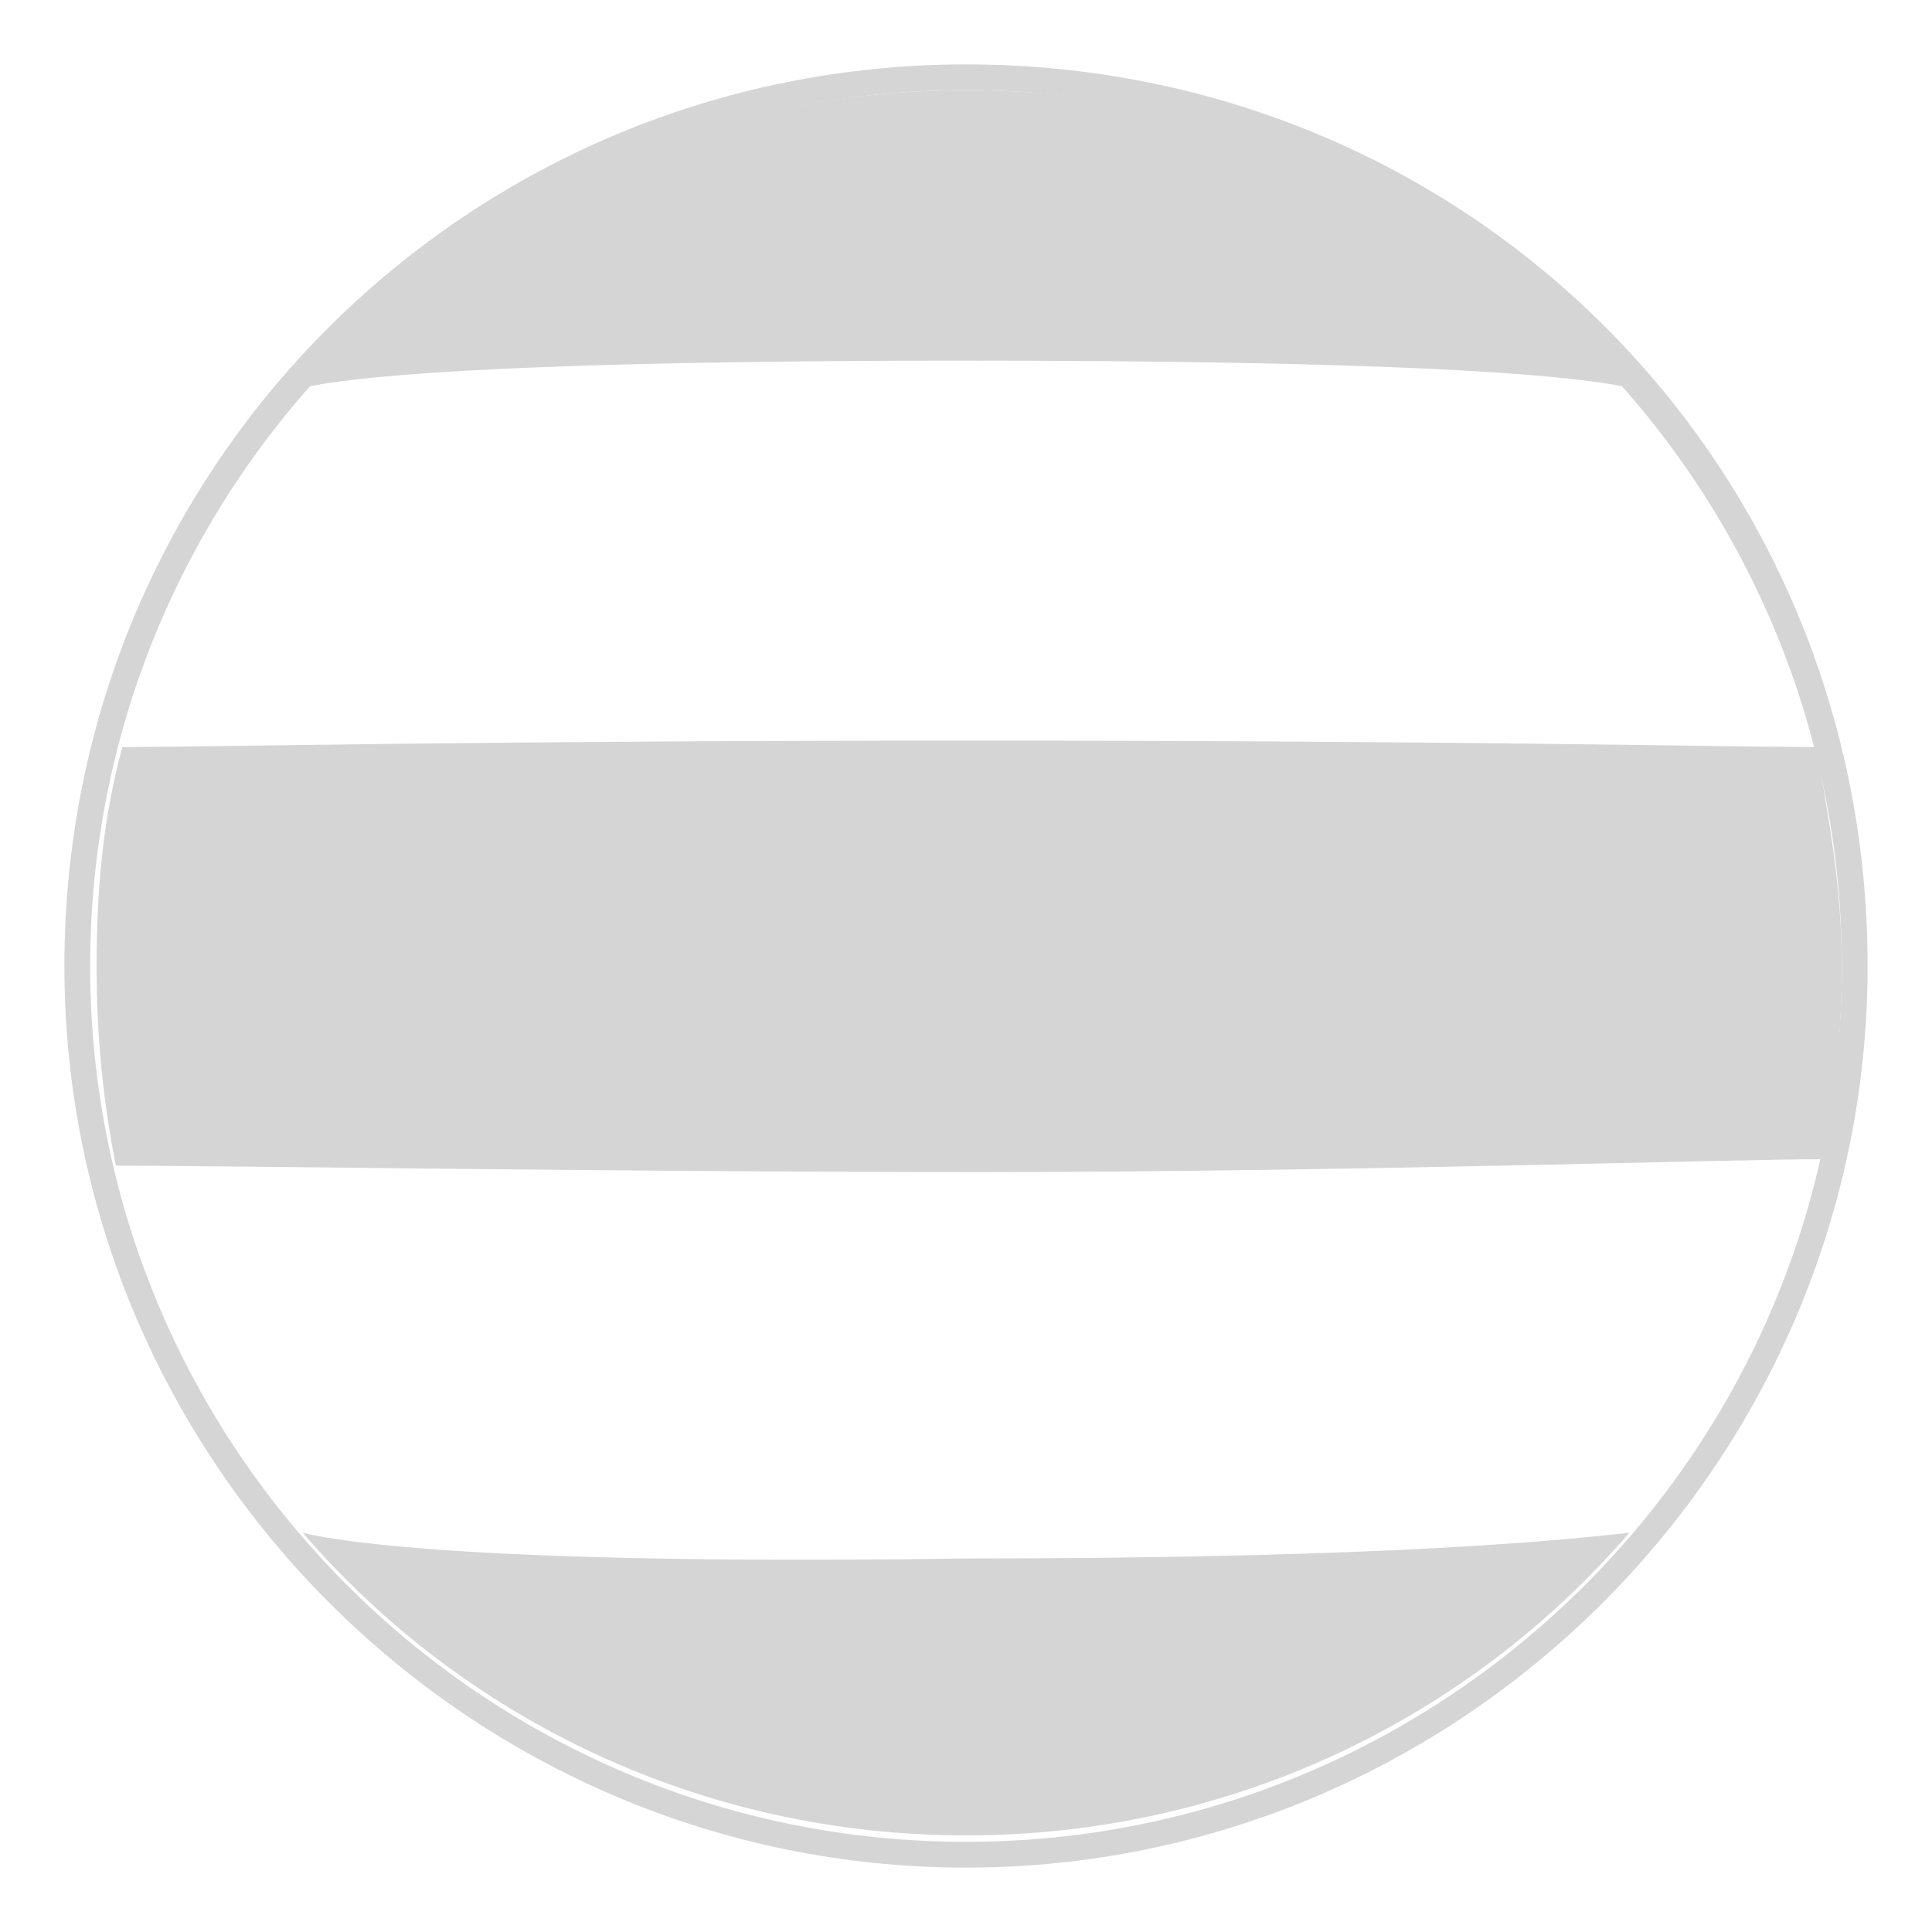 <?xml version="1.0" encoding="UTF-8" standalone="no"?>
<!-- Generator: Adobe Illustrator 18.1.0, SVG Export Plug-In . SVG Version: 6.00 Build 0)  -->
<svg id="Слой_1" xmlns="http://www.w3.org/2000/svg" xml:space="preserve" viewBox="0 0 30 30" version="1.1" y="0px" x="0px" xmlns:xlink="http://www.w3.org/1999/xlink" enable-background="new 0 0 30 30">
	<path d="m4.7 23.8c2.5 2.9 6.2 4.7 10.3 4.7s7.8-1.8 10.3-4.7c-0.9 0.1-3.6 0.4-10.3 0.4-6.8 0.1-9.5-0.2-10.3-0.4z" fill="#d5d5d5"/>
	<path d="m28.3 18c0.2-1 0.3-2 0.3-3 0-1.2-0.2-2.3-0.4-3.4-1.3 0-5.6-0.1-13.1-0.1-7.6 0-11.9 0.1-13.2 0.1-0.3 1.1-0.4 2.2-0.4 3.4 0 1.1 0.1 2.1 0.3 3.1 1.6 0 8 0.1 13.4 0.1 5.6 0 11.7-0.2 13.1-0.2z" fill="#d5d5d5"/>
	<path d="m25.2 6c-2.5-2.9-6.1-4.6-10.2-4.6-4 0-7.7 1.7-10.2 4.6 1-0.2 3.7-0.4 10.2-0.4s9.2 0.2 10.2 0.4z" fill="#d5d5d5"/>
	<path d="m28.6 15c0 7.5-6.1 13.6-13.6 13.6s-13.6-6.1-13.6-13.6 6.1-13.6 13.6-13.6 13.6 6.1 13.6 13.6zm-13.6-14c-7.7 0-14 6.2-14 14 0 7.7 6.3 14 14 14s14-6.3 14-14c0-7.8-6.2-14-14-14z" fill="#d5d5d5"/>
</svg>
